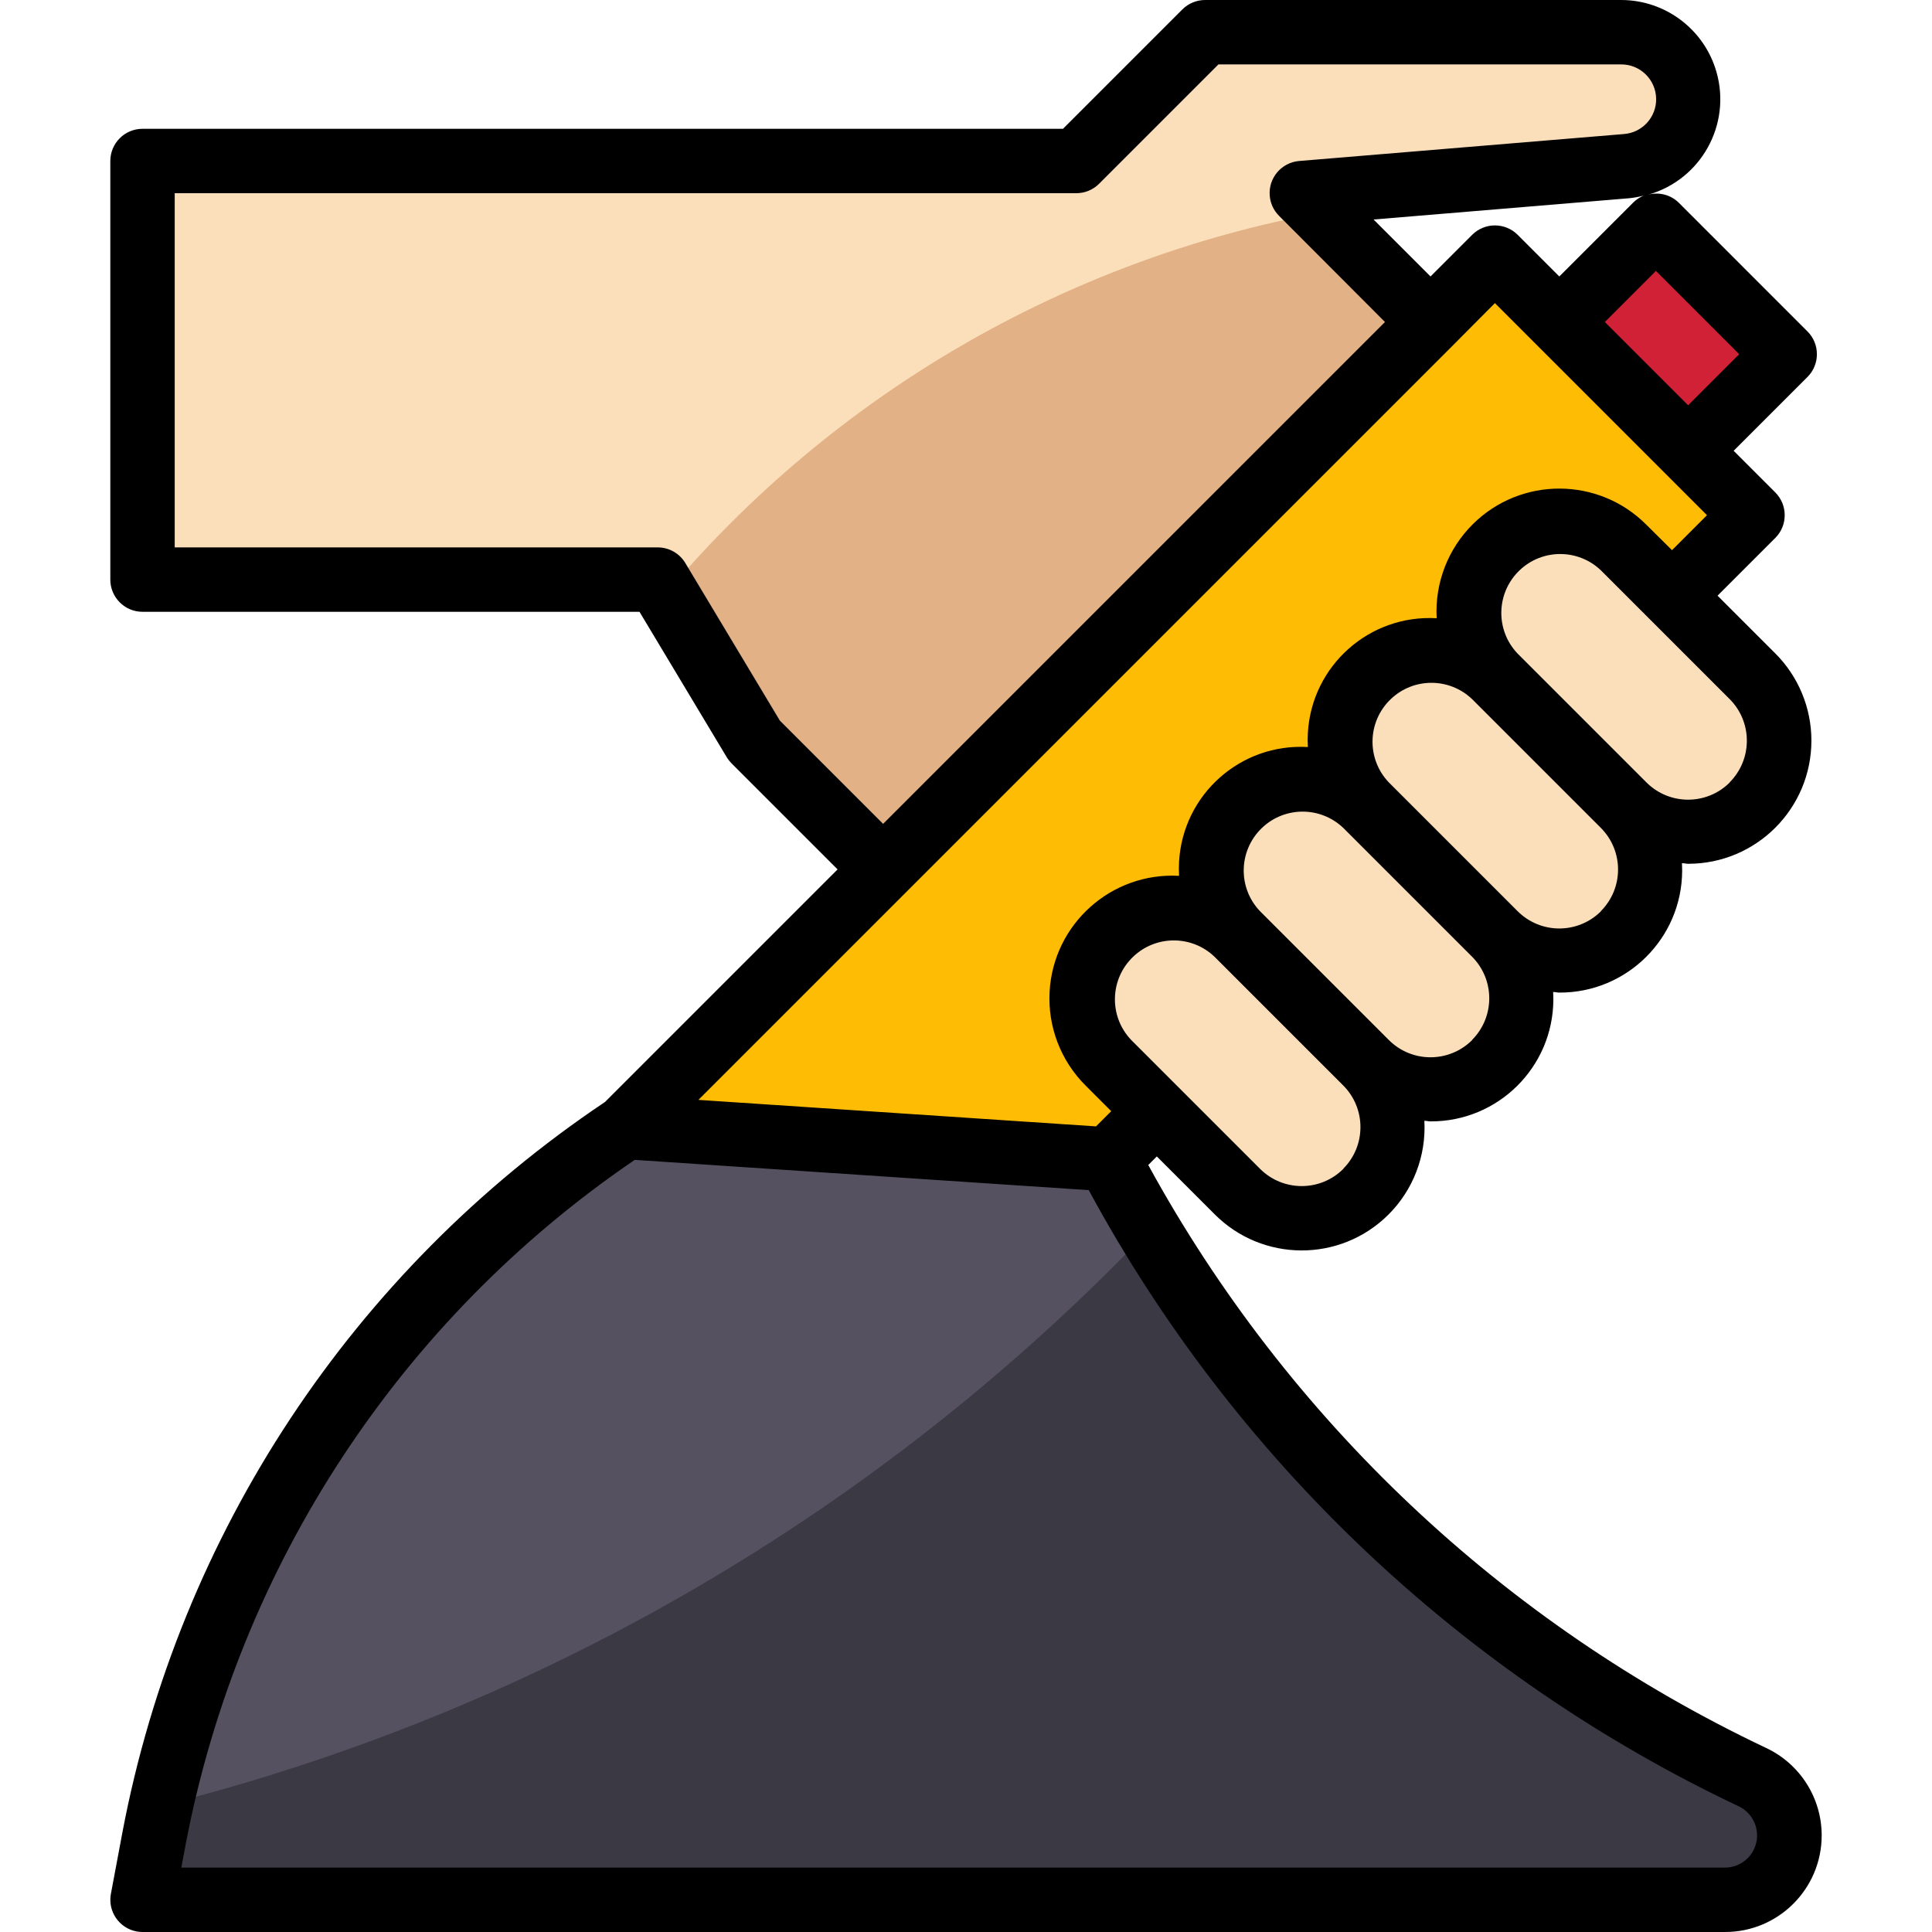 <?xml version="1.0" encoding="iso-8859-1"?>
<!-- Generator: Adobe Illustrator 19.0.0, SVG Export Plug-In . SVG Version: 6.00 Build 0)  -->
<svg version="1.1" id="Capa_1" xmlns="http://www.w3.org/2000/svg" xmlns:xlink="http://www.w3.org/1999/xlink" x="0px" y="0px"
	 viewBox="0 0 512 512" style="enable-background:new 0 0 512 512;" xml:space="preserve">
<path style="fill:#FBDEBA;" d="M234.035,230.4l-34.133-34.133l-25.6-42.667H37.769V42.667h247.467l34.133-34.133h110.225
	c9.813,0.009,17.766,7.962,17.775,17.775l0,0c0.009,9.25-7.083,16.947-16.299,17.715L344.969,51.2l34.133,34.133L234.035,230.4z"/>
<path style="fill:#555160;" d="M464.503,470.989h-0.085c-72.073-34.33-131.319-90.735-169.156-161.024l-1.493-2.765l-128-8.533
	l-0.7,0.469c-65.033,43.349-109.824,111.113-124.228,187.93l-3.072,16.401h419.396c9.429,0,17.067-7.637,17.075-17.058
	C474.24,479.821,470.451,473.822,464.503,470.989z"/>
<rect x="424.994" y="65.463" transform="matrix(-0.707 0.707 -0.707 -0.707 819.77 -160.361)" style="fill:#D12136;" width="36.207" height="48.273"/>
<polygon style="fill:#FFBC05;" points="464.435,136.533 396.169,68.267 165.769,298.667 293.769,307.2 "/>
<g>
	<path style="fill:#FBDEBA;" d="M293.769,247.467L293.769,247.467c9.429-9.429,24.713-9.429,34.133-0.009l34.142,34.142
		c9.421,9.421,9.421,24.704,0,34.125l-0.009,0.009c-9.421,9.421-24.704,9.421-34.125,0l-34.142-34.142
		C284.339,272.171,284.339,256.887,293.769,247.467z"/>
	<path style="fill:#FBDEBA;" d="M327.902,213.333L327.902,213.333c9.429-9.429,24.713-9.429,34.133-0.009l34.142,34.142
		c9.421,9.421,9.421,24.704,0,34.125l-0.009,0.009c-9.421,9.421-24.704,9.421-34.125,0l-34.142-34.142
		C318.473,238.037,318.473,222.754,327.902,213.333z"/>
	<path style="fill:#FBDEBA;" d="M362.035,179.2L362.035,179.2c9.429-9.429,24.713-9.429,34.133-0.009l34.142,34.142
		c9.421,9.421,9.421,24.704,0,34.125l-0.009,0.009c-9.421,9.421-24.704,9.421-34.125,0l-34.142-34.142
		C352.606,203.904,352.606,188.621,362.035,179.2z"/>
	<path style="fill:#FBDEBA;" d="M396.169,145.067L396.169,145.067c9.429-9.429,24.713-9.429,34.133-0.009l34.142,34.142
		c9.421,9.421,9.421,24.704,0,34.125l-0.009,0.009c-9.421,9.421-24.704,9.421-34.125,0L396.169,179.2
		C386.739,169.771,386.739,154.496,396.169,145.067z"/>
</g>
<path style="fill:#3B3944;" d="M464.503,470.989h-0.085c-66.355-31.625-121.967-82.031-159.94-144.973
	C233.37,400.58,142.592,453.47,42.658,478.566c-0.614,2.833-1.28,5.649-1.818,8.533l-3.072,16.367h419.396
	c9.429,0,17.067-7.637,17.075-17.058C474.24,479.821,470.451,473.822,464.503,470.989z"/>
<path style="fill:#E2B186;" d="M176.503,157.269l23.398,38.997l34.133,34.133L379.102,85.333L350.089,56.32
	C282.3,68.898,220.962,104.567,176.503,157.269z"/>
<path d="M37.769,162.133h131.703l23.117,38.528c0.358,0.597,0.794,1.143,1.28,1.638l28.1,28.1l-61.636,61.636
	C93.525,336.802,47.462,406.485,32.461,485.496l-3.072,16.393c-0.87,4.634,2.176,9.097,6.81,9.967
	c0.521,0.094,1.041,0.145,1.57,0.145h419.396c14.14,0,25.6-11.469,25.6-25.6c0-9.907-5.717-18.918-14.677-23.151
	c-69.53-32.93-126.865-87.014-163.789-154.513l2.27-2.27l15.3,15.3c12.672,12.757,33.28,12.826,46.037,0.162
	c6.596-6.554,10.078-15.616,9.566-24.909c0.546,0,1.084,0.162,1.63,0.162c17.911,0.068,32.486-14.387,32.555-32.299
	c0-0.666-0.017-1.331-0.051-1.997c0.546,0,1.084,0.162,1.63,0.162c17.911,0.068,32.486-14.387,32.555-32.299
	c0-0.666-0.017-1.331-0.051-1.997c0.546,0,1.084,0.162,1.63,0.162c18.039,0.009,32.666-14.609,32.674-32.64
	c0-8.67-3.439-16.99-9.574-23.117l-15.3-15.292l15.3-15.3c3.328-3.328,3.328-8.738,0-12.066l-11.034-11.034L479.002,99.9
	c3.328-3.337,3.328-8.738,0-12.066L444.868,53.7c-2.125-2.082-5.188-2.876-8.064-2.108c13.969-3.977,22.067-18.534,18.082-32.503
	C451.669,7.791,441.344,0,429.594,0H319.369c-2.261,0-4.437,0.896-6.033,2.5l-31.633,31.633H37.769c-4.71,0-8.533,3.823-8.533,8.533
	V153.6C29.235,158.31,33.058,162.133,37.769,162.133z M460.834,478.72c4.241,2.057,6.016,7.159,3.959,11.401
	c-1.417,2.927-4.378,4.796-7.629,4.813H48.051l1.178-6.289c14.089-73.796,56.875-138.991,118.98-181.265l120.32,8.021
	C327.134,386.782,387.49,443.989,460.834,478.72z M356.002,309.76c-6.101,6.084-15.966,6.084-22.067,0l-34.133-34.133
	c-5.965-6.221-5.751-16.102,0.478-22.067c6.033-5.786,15.556-5.786,21.589,0l34.133,34.133c6.042,6.093,6.042,15.915,0,22.007
	V309.76z M390.135,275.627c-6.101,6.084-15.966,6.084-22.067,0l-34.133-34.133c-5.965-6.221-5.751-16.102,0.478-22.067
	c6.033-5.786,15.556-5.786,21.589,0l34.133,34.133c6.042,6.093,6.042,15.915,0,22.007V275.627z M424.269,241.493
	c-6.101,6.084-15.966,6.084-22.067,0l-34.133-34.133c-5.965-6.221-5.751-16.102,0.478-22.067c6.033-5.786,15.556-5.786,21.589,0
	l34.133,34.133c6.042,6.093,6.042,15.915,0,22.007V241.493z M458.402,207.36c-6.101,6.084-15.966,6.084-22.067,0l-34.133-34.133
	c-5.965-6.221-5.751-16.102,0.478-22.067c6.033-5.786,15.556-5.786,21.589,0l34.133,34.133c6.042,6.093,6.042,15.915,0,22.007
	V207.36z M436.335,139.093c-12.672-12.757-33.28-12.826-46.037-0.162c-6.596,6.554-10.078,15.616-9.566,24.909
	c-17.809-1.041-33.092,12.544-34.133,30.353c-0.077,1.263-0.077,2.517,0,3.78c-17.809-1.041-33.092,12.544-34.133,30.353
	c-0.077,1.263-0.077,2.517,0,3.78c-17.954-0.998-33.314,12.749-34.313,30.694c-0.512,9.284,2.961,18.347,9.566,24.909l6.767,6.767
	l-4.028,4.028l-105.378-7.023l54.972-54.972L385.118,91.443l11.051-11.11l11.034,11.034l34.133,34.133l11.034,11.034l-9.267,9.267
	L436.335,139.093z M460.902,93.867l-13.534,13.534l-22.067-22.067l13.534-13.534L460.902,93.867z M432.802,53.7l-19.567,19.567
	l-11.034-11.034c-3.328-3.328-8.738-3.328-12.066,0l-11.034,11.034l-15.095-15.095l67.772-5.641c1.297-0.137,2.577-0.367,3.831-0.7
	C434.56,52.267,433.604,52.898,432.802,53.7z M46.302,51.2h238.933c2.261,0,4.437-0.896,6.033-2.5l31.633-31.633h106.667
	c5.103-0.051,9.276,4.053,9.327,9.156c0.051,4.873-3.695,8.943-8.559,9.301l-86.076,7.142c-4.693,0.41-8.175,4.54-7.765,9.242
	c0.171,1.988,1.033,3.849,2.441,5.265l28.1,28.16L234.035,218.334l-27.358-27.358l-25.062-41.771
	c-1.545-2.569-4.318-4.139-7.313-4.139h-128C46.302,145.067,46.302,51.2,46.302,51.2z"/>
<g>
</g>
<g>
</g>
<g>
</g>
<g>
</g>
<g>
</g>
<g>
</g>
<g>
</g>
<g>
</g>
<g>
</g>
<g>
</g>
<g>
</g>
<g>
</g>
<g>
</g>
<g>
</g>
<g>
</g>
</svg>
